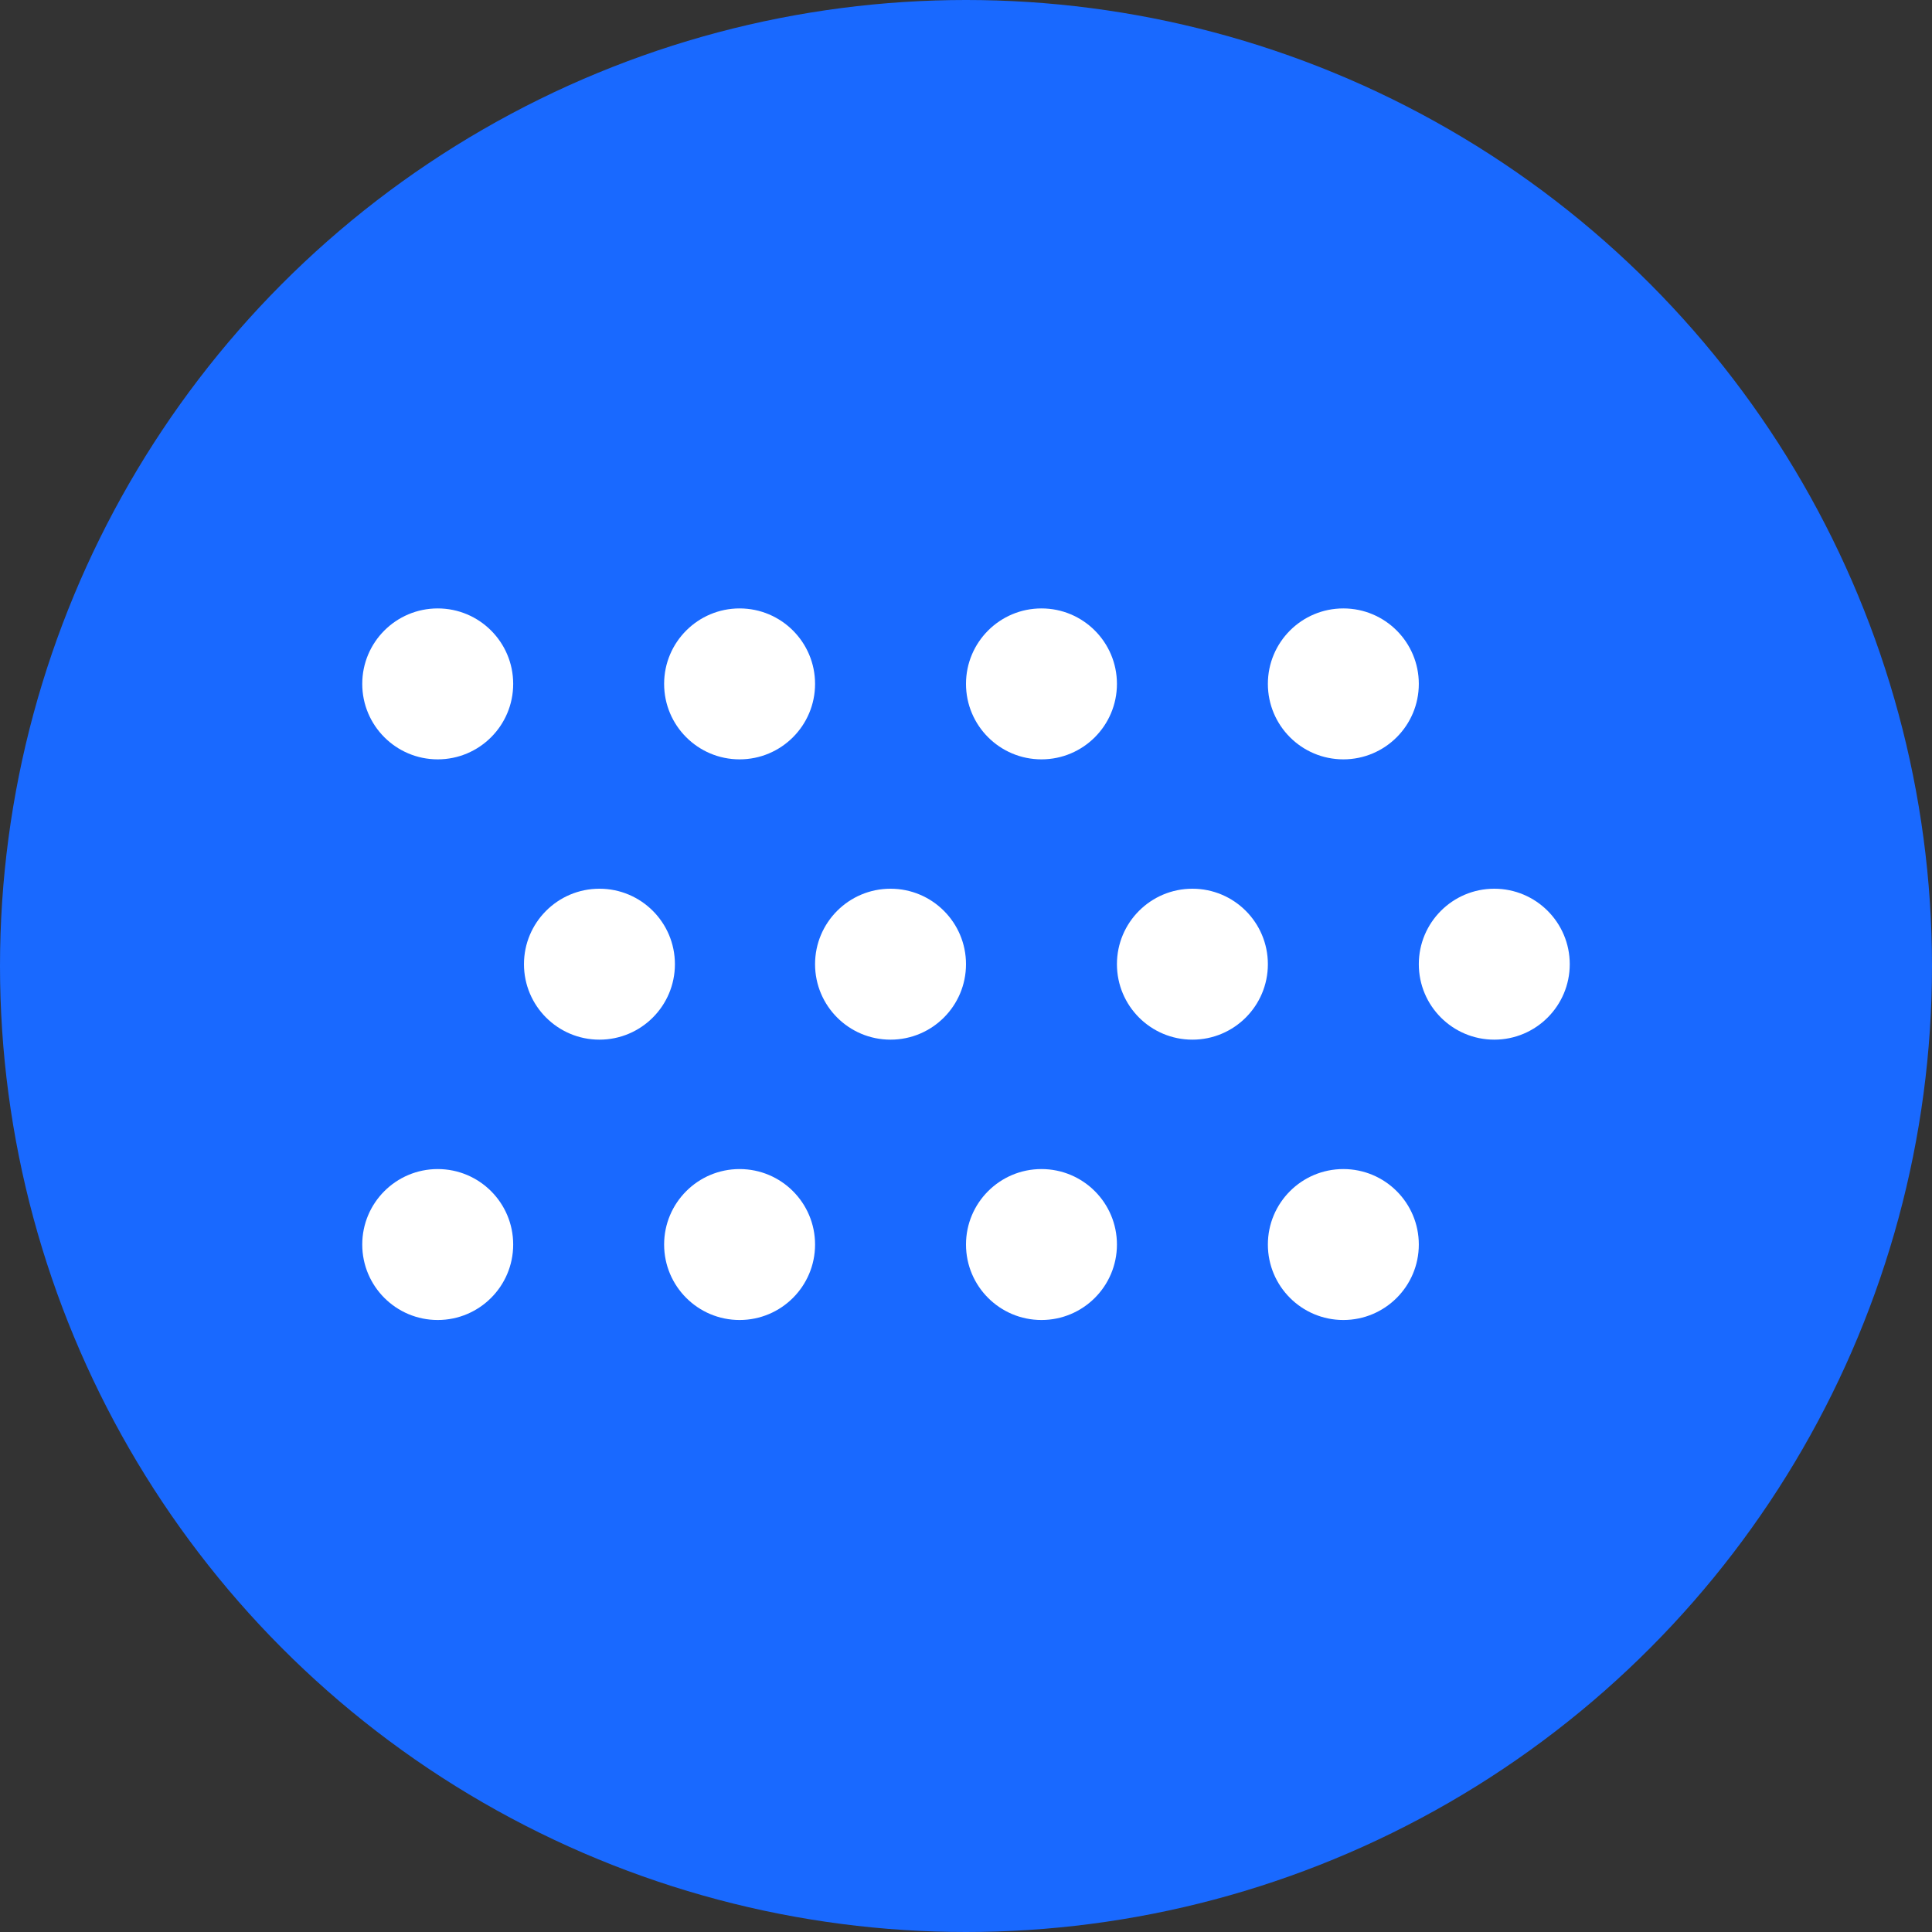 <svg width="48" height="48" viewBox="0 0 48 48" fill="none" xmlns="http://www.w3.org/2000/svg">
<rect x="0" y="0" width="48" height="48" fill="#333333" stroke="none"/>
<circle cx="24" cy="24" r="24" fill="#1969FF"/>
<circle cx="10.875" cy="16.991" r="1.875" fill="white"/>
<circle cx="18.375" cy="16.991" r="1.875" fill="white"/>
<circle cx="18.375" cy="30.92" r="1.875" fill="white"/>
<circle cx="25.875" cy="30.92" r="1.875" fill="white"/>
<circle cx="33.375" cy="30.92" r="1.875" fill="white"/>
<circle cx="25.875" cy="16.991" r="1.875" fill="white"/>
<circle cx="33.375" cy="16.991" r="1.875" fill="white"/>
<circle cx="37.125" cy="23.955" r="1.875" fill="white"/>
<circle cx="22.125" cy="23.955" r="1.875" fill="white"/>
<circle cx="29.625" cy="23.955" r="1.875" fill="white"/>
<circle cx="14.893" cy="23.955" r="1.875" fill="white"/>
<circle cx="10.875" cy="30.92" r="1.875" fill="white"/>
</svg>
